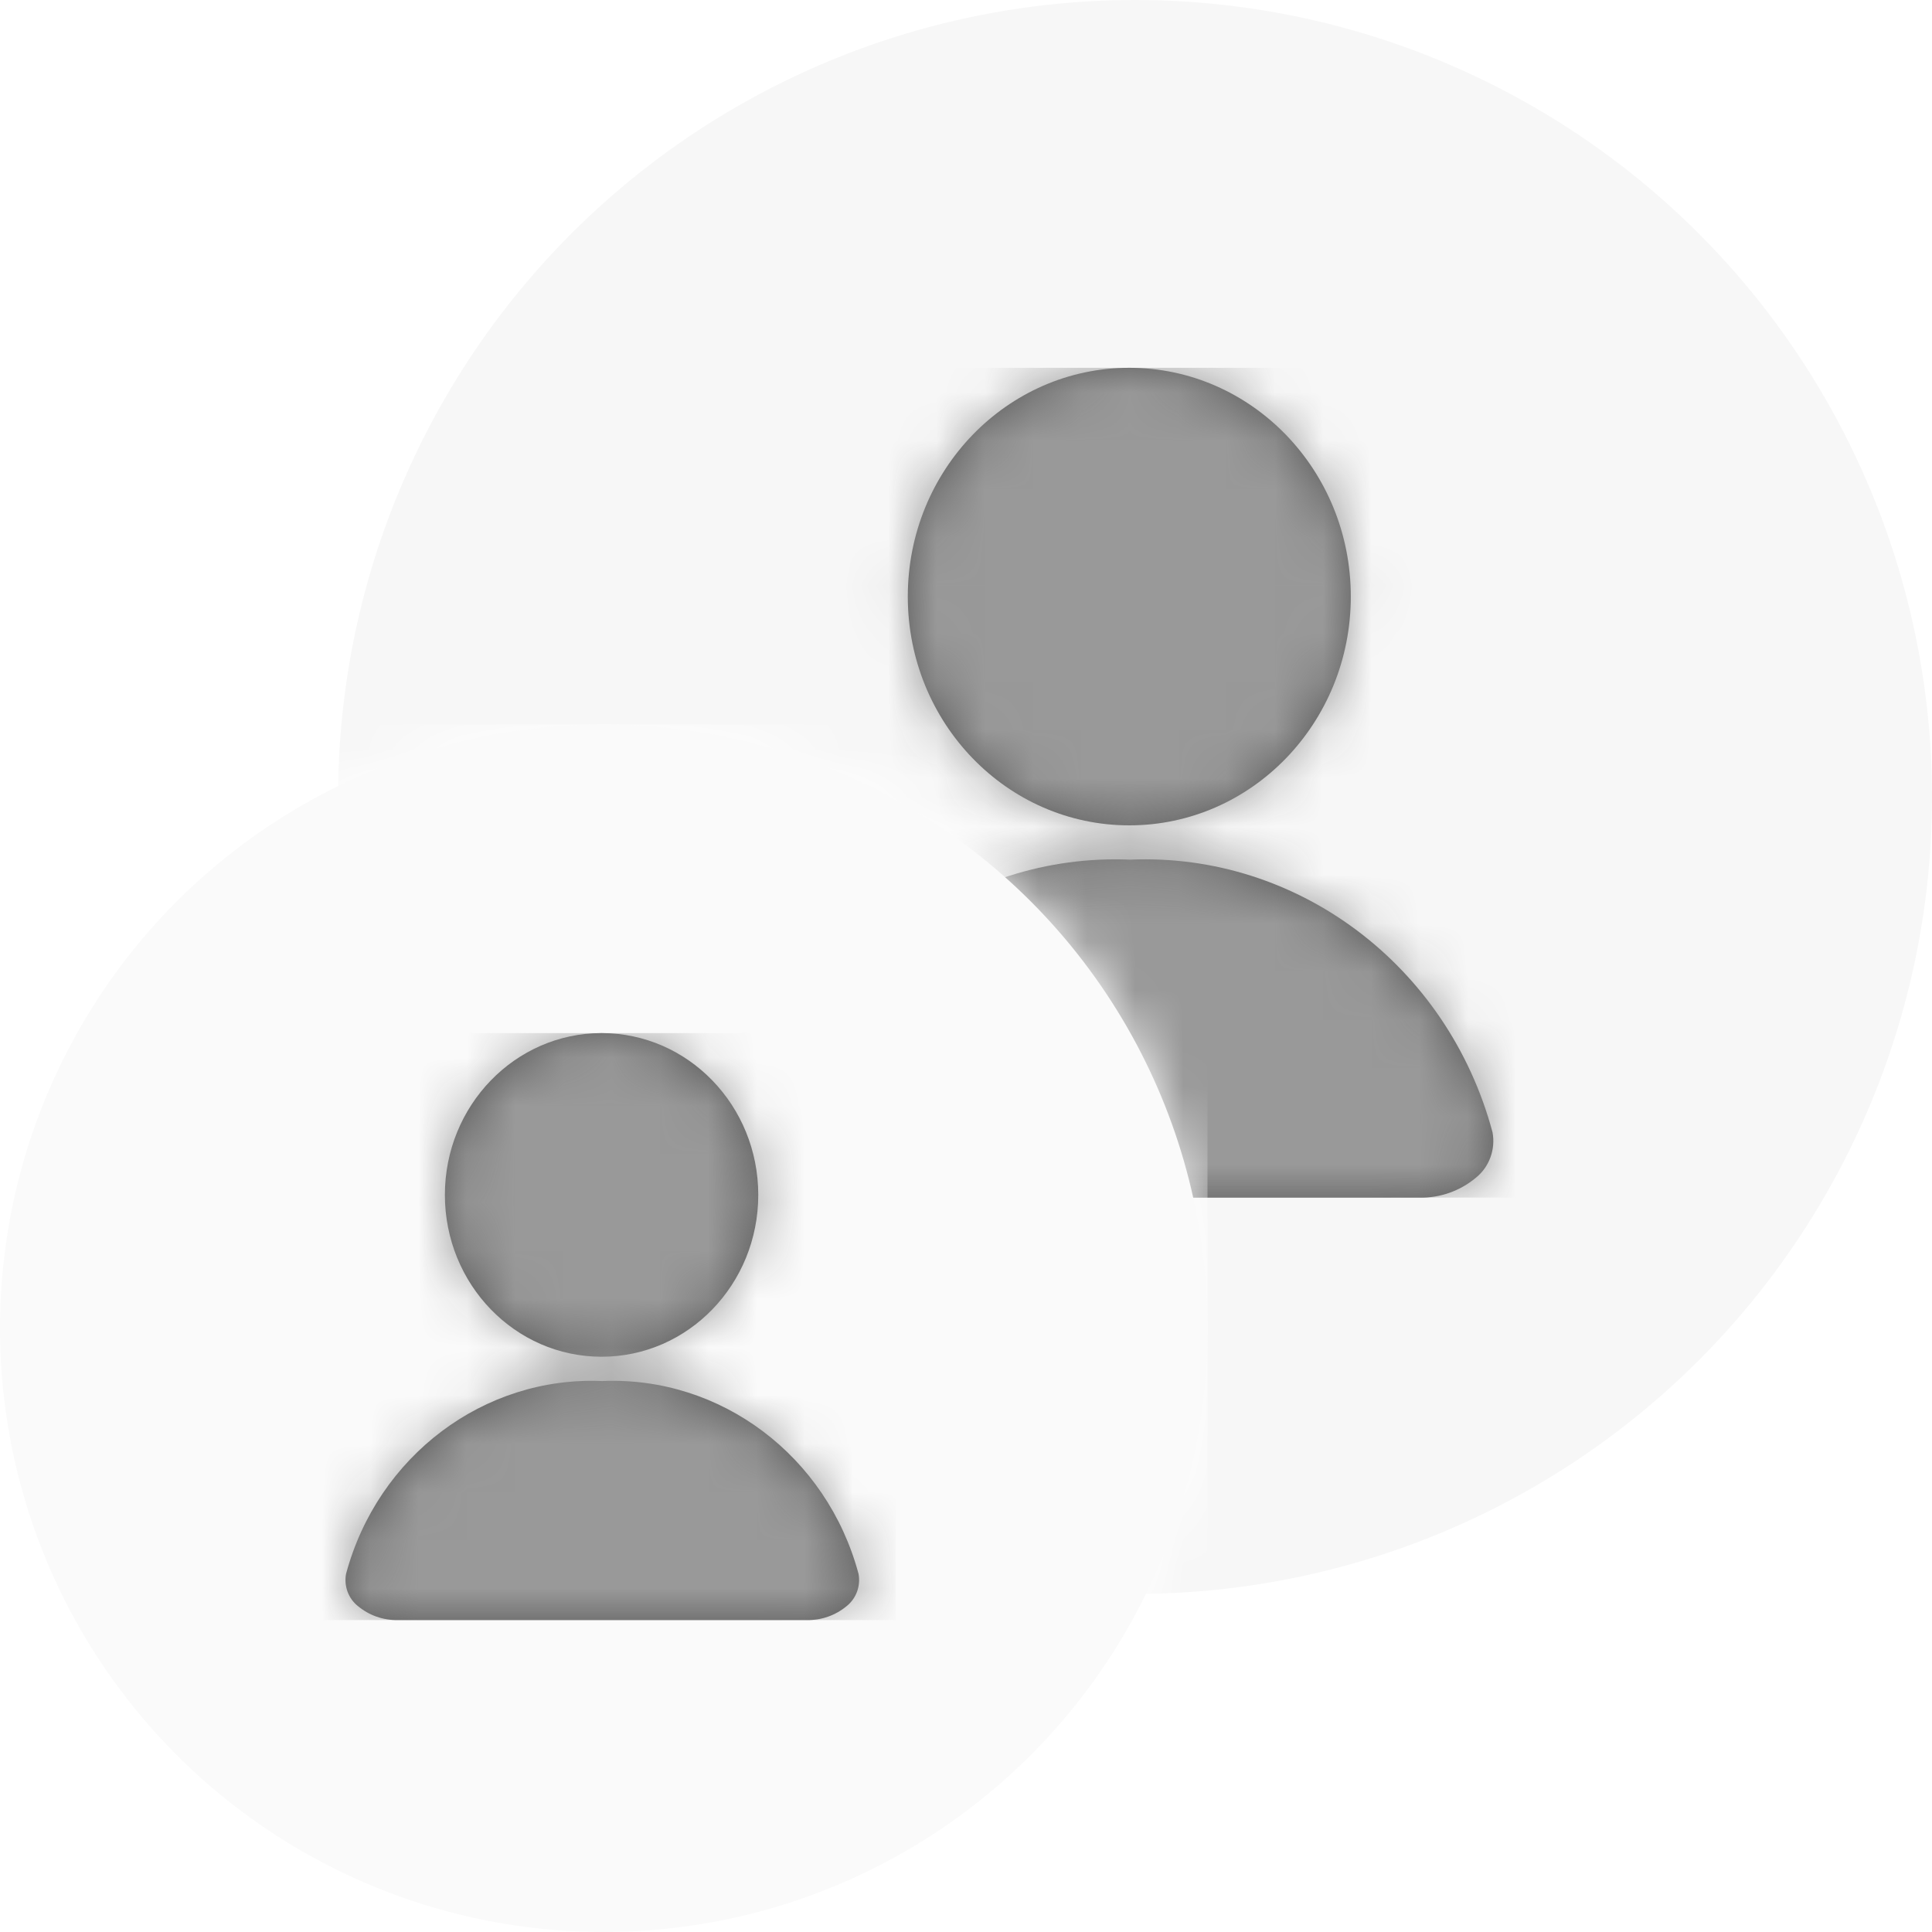 <?xml version="1.0" encoding="UTF-8"?>
<svg width="40px" height="40px" viewBox="0 0 40 40" version="1.1" xmlns="http://www.w3.org/2000/svg" xmlns:xlink="http://www.w3.org/1999/xlink">
    <title>50A6F08A-CC9A-4D7D-B081-CD92C68F3477</title>
    <defs>
        <circle id="path-1" cx="16.5" cy="16.5" r="16.5"></circle>
        <circle id="path-3" cx="16.5" cy="16.5" r="16.5"></circle>
        <path d="M7.496,9.473 C10.029,9.473 12.082,7.352 12.082,4.736 C12.082,2.121 10.029,0 7.496,0 C4.963,0 2.91,2.121 2.91,4.736 C2.91,7.352 4.963,9.473 7.496,9.473 Z M7.515,10.183 C4.05,10.037 0.944,12.375 0.017,15.827 C-0.049,16.183 0.084,16.547 0.362,16.769 C0.691,17.044 1.104,17.189 1.527,17.18 L13.505,17.18 C13.928,17.189 14.341,17.044 14.671,16.769 C14.948,16.547 15.082,16.183 15.016,15.827 C14.089,12.374 10.981,10.036 7.515,10.183 L7.515,10.183 Z" id="path-5"></path>
        <circle id="path-7" cx="12.5" cy="12.5" r="12.5"></circle>
        <circle id="path-9" cx="12.5" cy="12.5" r="12.5"></circle>
        <path d="M5.302,6.701 C7.094,6.701 8.546,5.201 8.546,3.35 C8.546,1.5 7.094,0 5.302,0 C3.511,0 2.058,1.5 2.058,3.35 C2.058,5.201 3.511,6.701 5.302,6.701 Z M5.316,7.204 C2.865,7.1 0.668,8.754 0.012,11.195 C-0.035,11.447 0.059,11.705 0.256,11.862 C0.489,12.056 0.781,12.159 1.08,12.152 L9.553,12.152 C9.853,12.159 10.145,12.056 10.378,11.862 C10.574,11.705 10.669,11.447 10.622,11.195 C9.966,8.753 7.768,7.1 5.316,7.204 L5.316,7.204 Z" id="path-11"></path>
    </defs>
    <g id="--------↳-New-Delegate-Flow" stroke="none" stroke-width="1" fill="none" fill-rule="evenodd">
        <g id="Current---No-Active-Delegates" transform="translate(-818, -248)">
            <g id="Group-3" transform="translate(735, 248)">
                <g id="Avatar-Delegate" transform="translate(83, 0)">
                    <rect id="Rectangle" x="0" y="0" width="40" height="40"></rect>
                    <g id="avatar-copy" transform="translate(7, 0)">
                        <g id="color-Clipped">
                            <mask id="mask-2" fill="white">
                                <use xlink:href="#path-1"></use>
                            </mask>
                            <g id="path-1"></g>
                            <g id="color" mask="url(#mask-2)" fill="#FFFFFF" fill-rule="nonzero">
                                <rect id="Rectangle" x="0" y="0" width="33" height="33"></rect>
                            </g>
                        </g>
                        <g id="icon-Clipped">
                            <mask id="mask-4" fill="white">
                                <use xlink:href="#path-3"></use>
                            </mask>
                            <use id="path-1" fill="#F7F7F7" xlink:href="#path-3"></use>
                            <g id="icon" mask="url(#mask-4)">
                                <g transform="translate(8.885, 7.615)" id="Group">
                                    <g id="Mask" fill="#595959" fill-rule="nonzero">
                                        <path d="M7.496,9.473 C10.029,9.473 12.082,7.352 12.082,4.736 C12.082,2.121 10.029,0 7.496,0 C4.963,0 2.91,2.121 2.91,4.736 C2.91,7.352 4.963,9.473 7.496,9.473 Z M7.515,10.183 C4.05,10.037 0.944,12.375 0.017,15.827 C-0.049,16.183 0.084,16.547 0.362,16.769 C0.691,17.044 1.104,17.189 1.527,17.18 L13.505,17.18 C13.928,17.189 14.341,17.044 14.671,16.769 C14.948,16.547 15.082,16.183 15.016,15.827 C14.089,12.374 10.981,10.036 7.515,10.183 L7.515,10.183 Z" id="path-3"></path>
                                    </g>
                                    <g id="color-Clipped">
                                        <mask id="mask-6" fill="white">
                                            <use xlink:href="#path-5"></use>
                                        </mask>
                                        <g id="path-3"></g>
                                        <g id="color" mask="url(#mask-6)">
                                            <g transform="translate(-1.074, 0)" id="Rectangle">
                                                <g transform="translate(0, 0)">
                                                    <rect fill="#999999" fill-rule="nonzero" x="0" y="0" width="17.18" height="17.18"></rect>
                                                </g>
                                            </g>
                                        </g>
                                    </g>
                                </g>
                            </g>
                        </g>
                    </g>
                    <g id="avatar-copy" transform="translate(0, 15)">
                        <g id="color-Clipped">
                            <mask id="mask-8" fill="white">
                                <use xlink:href="#path-7"></use>
                            </mask>
                            <g id="path-7"></g>
                            <g id="color" mask="url(#mask-8)" fill="#FFFFFF" fill-rule="nonzero">
                                <rect id="Rectangle" x="0" y="0" width="25" height="25"></rect>
                            </g>
                        </g>
                        <g id="icon-Clipped">
                            <mask id="mask-10" fill="white">
                                <use xlink:href="#path-9"></use>
                            </mask>
                            <use id="path-7" fill="#FAFAFA" xlink:href="#path-9"></use>
                            <g id="icon" mask="url(#mask-10)">
                                <g transform="translate(7.153, 6.389)" id="Group">
                                    <g id="Mask" fill="#595959" fill-rule="nonzero">
                                        <path d="M5.302,6.701 C7.094,6.701 8.546,5.201 8.546,3.35 C8.546,1.5 7.094,0 5.302,0 C3.511,0 2.058,1.5 2.058,3.35 C2.058,5.201 3.511,6.701 5.302,6.701 Z M5.316,7.204 C2.865,7.1 0.668,8.754 0.012,11.195 C-0.035,11.447 0.059,11.705 0.256,11.862 C0.489,12.056 0.781,12.159 1.08,12.152 L9.553,12.152 C9.853,12.159 10.145,12.056 10.378,11.862 C10.574,11.705 10.669,11.447 10.622,11.195 C9.966,8.753 7.768,7.1 5.316,7.204 L5.316,7.204 Z" id="path-9"></path>
                                    </g>
                                    <g id="color-Clipped">
                                        <mask id="mask-12" fill="white">
                                            <use xlink:href="#path-11"></use>
                                        </mask>
                                        <g id="path-9"></g>
                                        <g id="color" mask="url(#mask-12)">
                                            <g transform="translate(-0.76, 0)" id="Rectangle">
                                                <rect fill="#999999" fill-rule="nonzero" x="0" y="0" width="12.153" height="12.153"></rect>
                                            </g>
                                        </g>
                                    </g>
                                </g>
                            </g>
                        </g>
                    </g>
                </g>
            </g>
        </g>
    </g>
</svg>